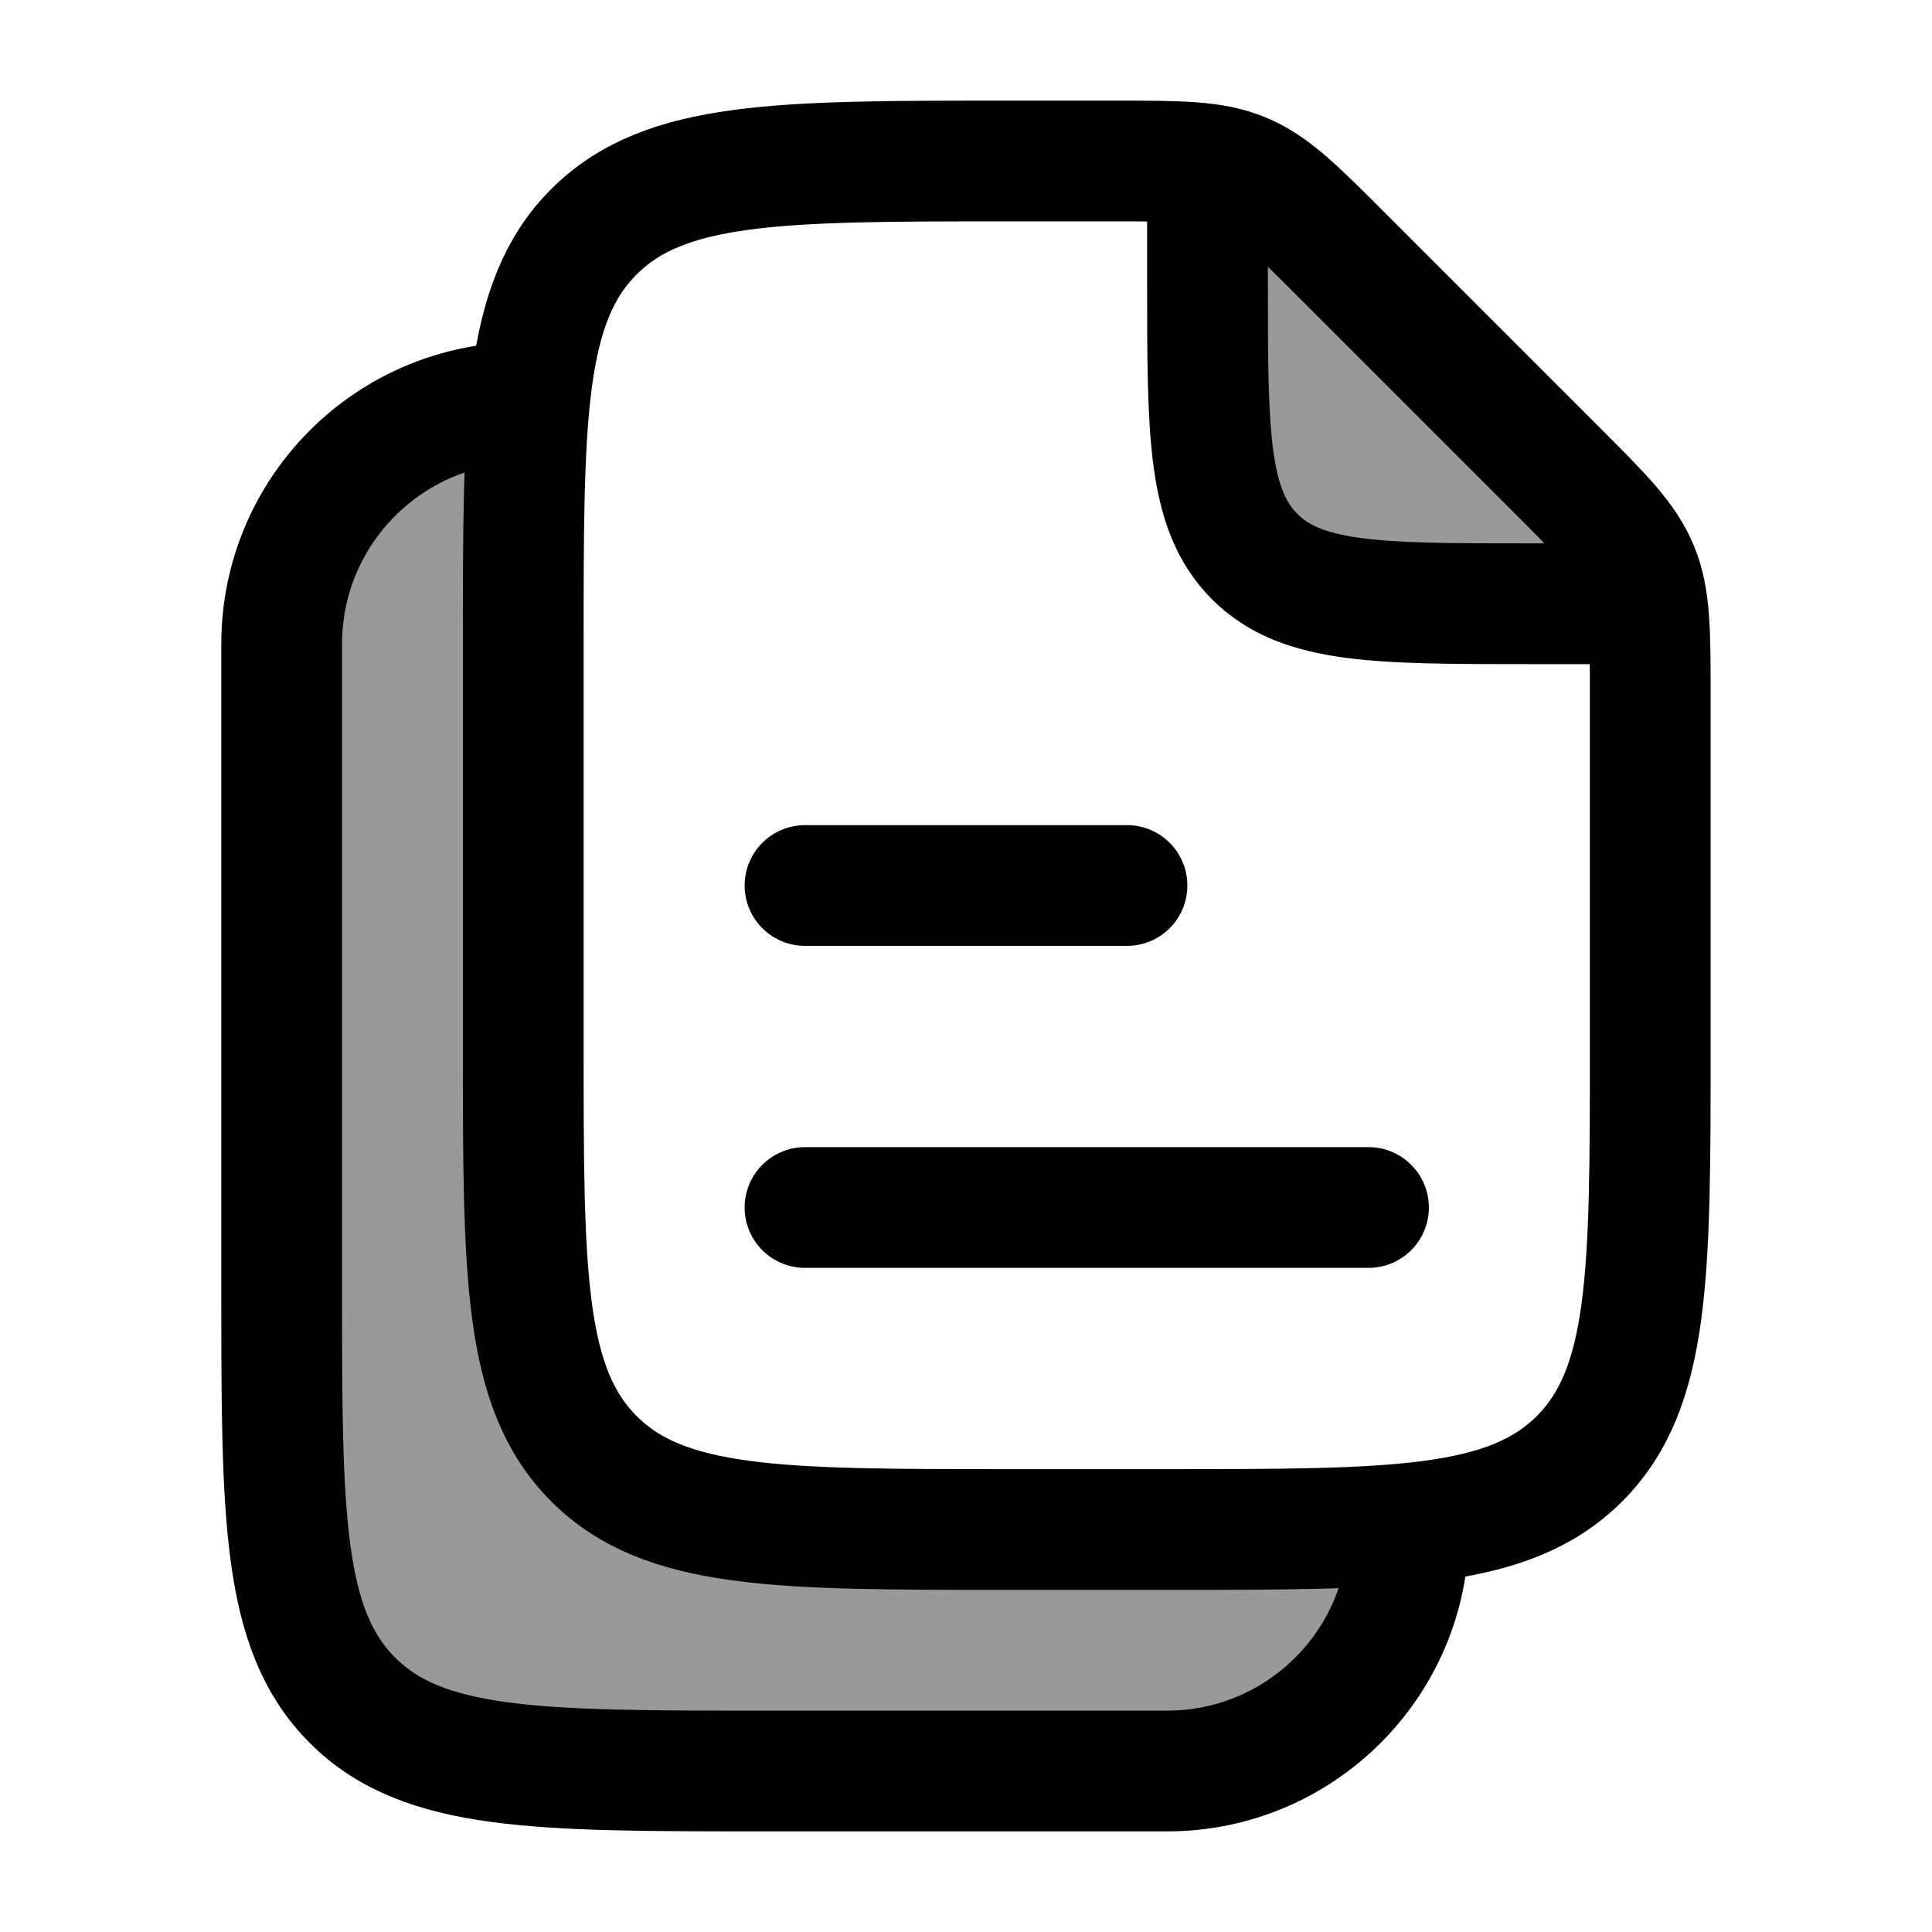 <svg xmlns="http://www.w3.org/2000/svg" width="24" height="24" viewBox="0 0 24 24" fill="none" class="injected-svg" data-src="https://cdn.hugeicons.com/icons/files-01-duotone-rounded.svg" xmlns:xlink="http://www.w3.org/1999/xlink" role="img" color="#000000">
    <path opacity="0.4" d="M14.999 3.5L15.001 2L20.501 7.5H18.999C17.113 7.5 16.17 7.5 15.585 6.914C14.999 6.328 14.999 5.386 14.999 3.5Z" fill="#000000"></path>
    <path opacity="0.4" d="M14.499 19H12.499C9.67 19 8.256 19 7.378 18.121C6.499 17.242 6.499 15.828 6.499 13V8C6.499 6.748 6.499 5.774 6.575 5H6.499C4.842 5 3.499 6.343 3.499 8V16C3.499 18.828 3.499 20.242 4.378 21.121C5.256 22 6.67 22 9.499 22H14.499C16.156 22 17.499 20.657 17.499 19V18.924C16.725 19 15.751 19 14.499 19Z" fill="#000000"></path>
    <path d="M14.5 19H12.5C9.671 19 8.257 19 7.378 18.121C6.5 17.242 6.5 15.828 6.5 13V8C6.5 5.171 6.5 3.757 7.378 2.879C8.257 2 9.671 2 12.5 2H13.843C14.661 2 15.069 2 15.437 2.152C15.804 2.304 16.093 2.593 16.671 3.171L19.328 5.828C19.906 6.406 20.195 6.695 20.348 7.063C20.5 7.43 20.5 7.839 20.5 8.657V13C20.5 15.828 20.5 17.242 19.621 18.121C18.742 19 17.328 19 14.5 19Z" stroke="#000000" stroke-width="1.5" stroke-linecap="round" stroke-linejoin="round"></path>
    <path d="M15 2.5V3.5C15 5.386 15 6.328 15.586 6.914C16.171 7.5 17.114 7.5 19 7.5H20" stroke="#000000" stroke-width="1.5" stroke-linecap="round" stroke-linejoin="round"></path>
    <path d="M6.499 5C4.842 5 3.499 6.343 3.499 8V16C3.499 18.828 3.499 20.242 4.378 21.121C5.256 22 6.67 22 9.499 22H14.499C16.156 22 17.499 20.657 17.499 19" stroke="#000000" stroke-width="1.5" stroke-linecap="round" stroke-linejoin="round"></path>
    <path d="M10 11H14M10 15H17" stroke="#000000" stroke-width="1.5" stroke-linecap="round" stroke-linejoin="round"></path>
</svg>